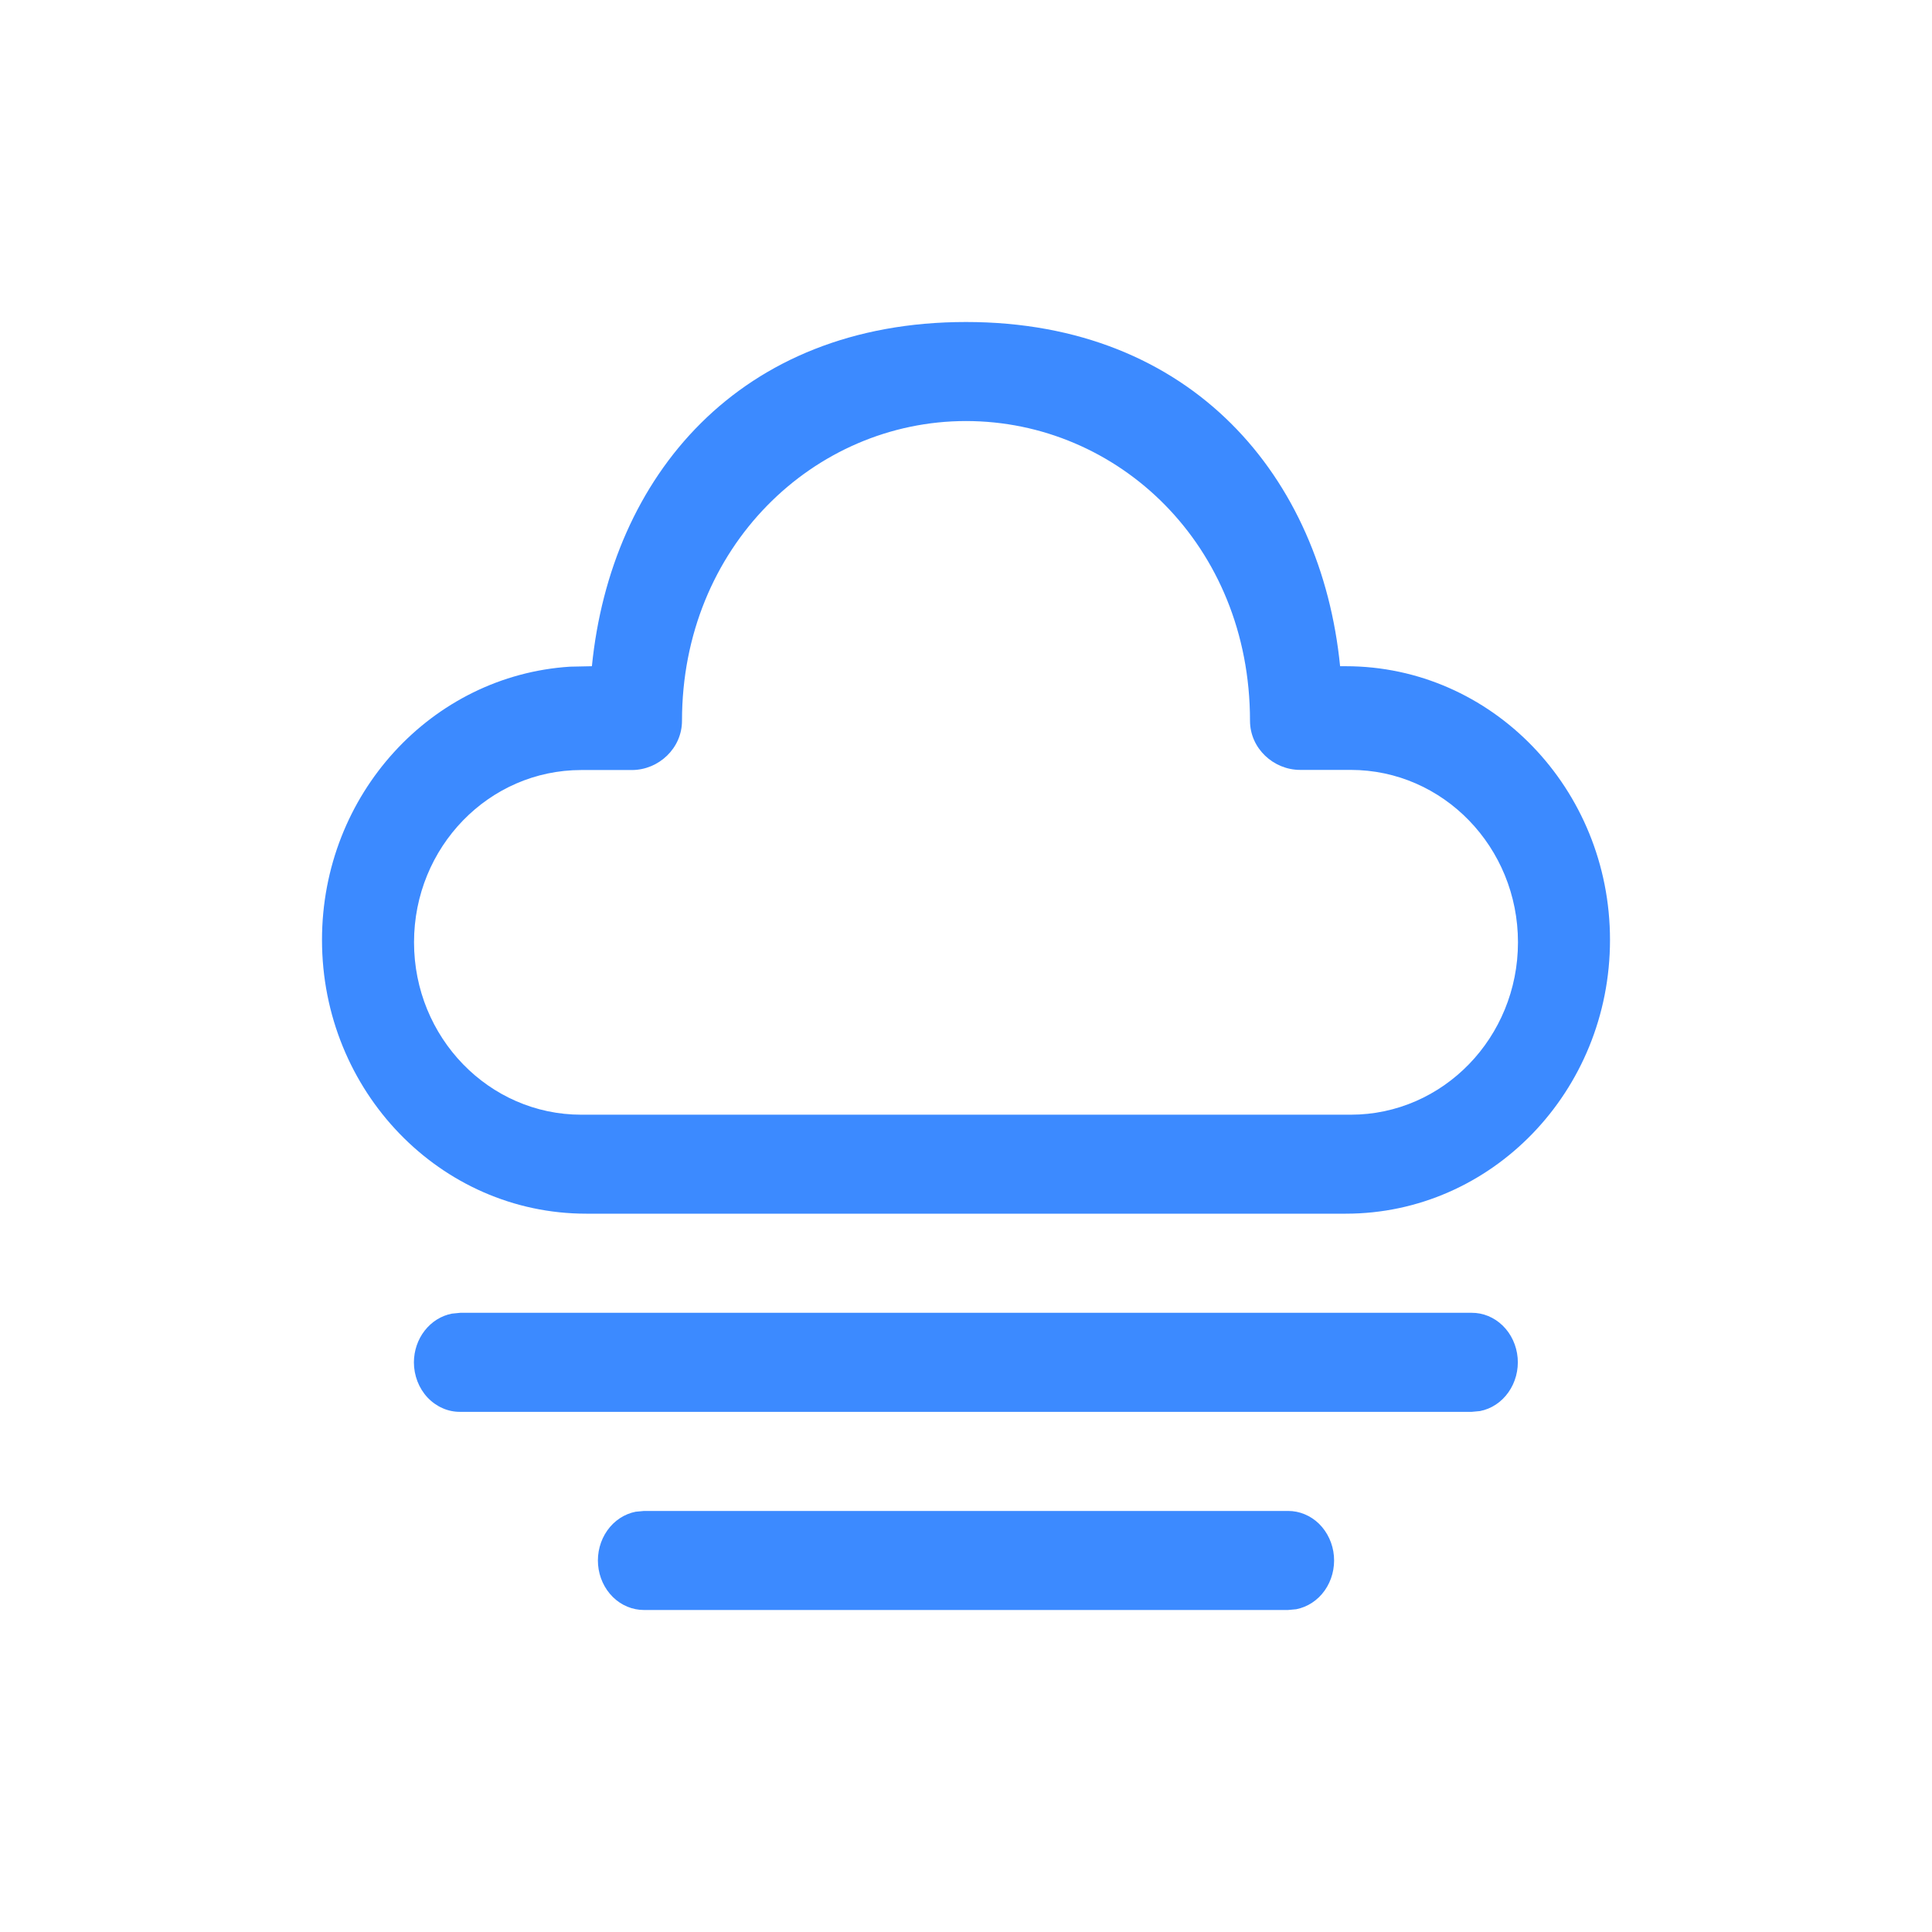 <svg width="30" height="30" viewBox="0 0 30 30" fill="none" xmlns="http://www.w3.org/2000/svg">
<path d="M10 23.462H20C20.178 23.461 20.351 23.533 20.483 23.662C20.614 23.792 20.697 23.97 20.713 24.161C20.729 24.353 20.678 24.544 20.57 24.697C20.462 24.85 20.304 24.953 20.129 24.988L20 25H10C9.822 25 9.649 24.929 9.517 24.799C9.386 24.67 9.303 24.492 9.287 24.3C9.271 24.109 9.322 23.918 9.43 23.765C9.538 23.612 9.696 23.508 9.871 23.474L10 23.462ZM7.149 20.385H22.851C23.03 20.384 23.202 20.455 23.335 20.585C23.467 20.714 23.549 20.892 23.566 21.084C23.582 21.275 23.531 21.466 23.423 21.619C23.315 21.773 23.157 21.877 22.981 21.911L22.853 21.923H7.147C7.053 21.924 6.959 21.905 6.872 21.866C6.785 21.828 6.705 21.771 6.638 21.7C6.571 21.628 6.518 21.543 6.482 21.45C6.446 21.356 6.427 21.255 6.427 21.154C6.428 20.973 6.487 20.799 6.595 20.661C6.703 20.523 6.852 20.43 7.017 20.398L7.149 20.385ZM15 5C18.521 5 20.519 7.422 20.809 10.345H20.897C23.163 10.345 25 12.248 25 14.595C25 16.943 23.163 18.846 20.897 18.846H9.103C6.837 18.846 5 16.943 5 14.595C5 12.335 6.703 10.488 8.853 10.352L9.191 10.345C9.484 7.403 11.479 5 15 5ZM15 6.538C12.643 6.538 10.59 8.492 10.59 11.192C10.59 11.62 10.227 11.957 9.811 11.957H9.026C7.591 11.957 6.429 13.154 6.429 14.632C6.429 16.109 7.591 17.309 9.026 17.309H20.974C22.409 17.309 23.571 16.109 23.571 14.632C23.571 13.155 22.409 11.955 20.974 11.955H20.189C19.774 11.955 19.41 11.62 19.41 11.192C19.41 8.458 17.356 6.538 15 6.538Z" fill="#3C8AFF"/>
</svg>
